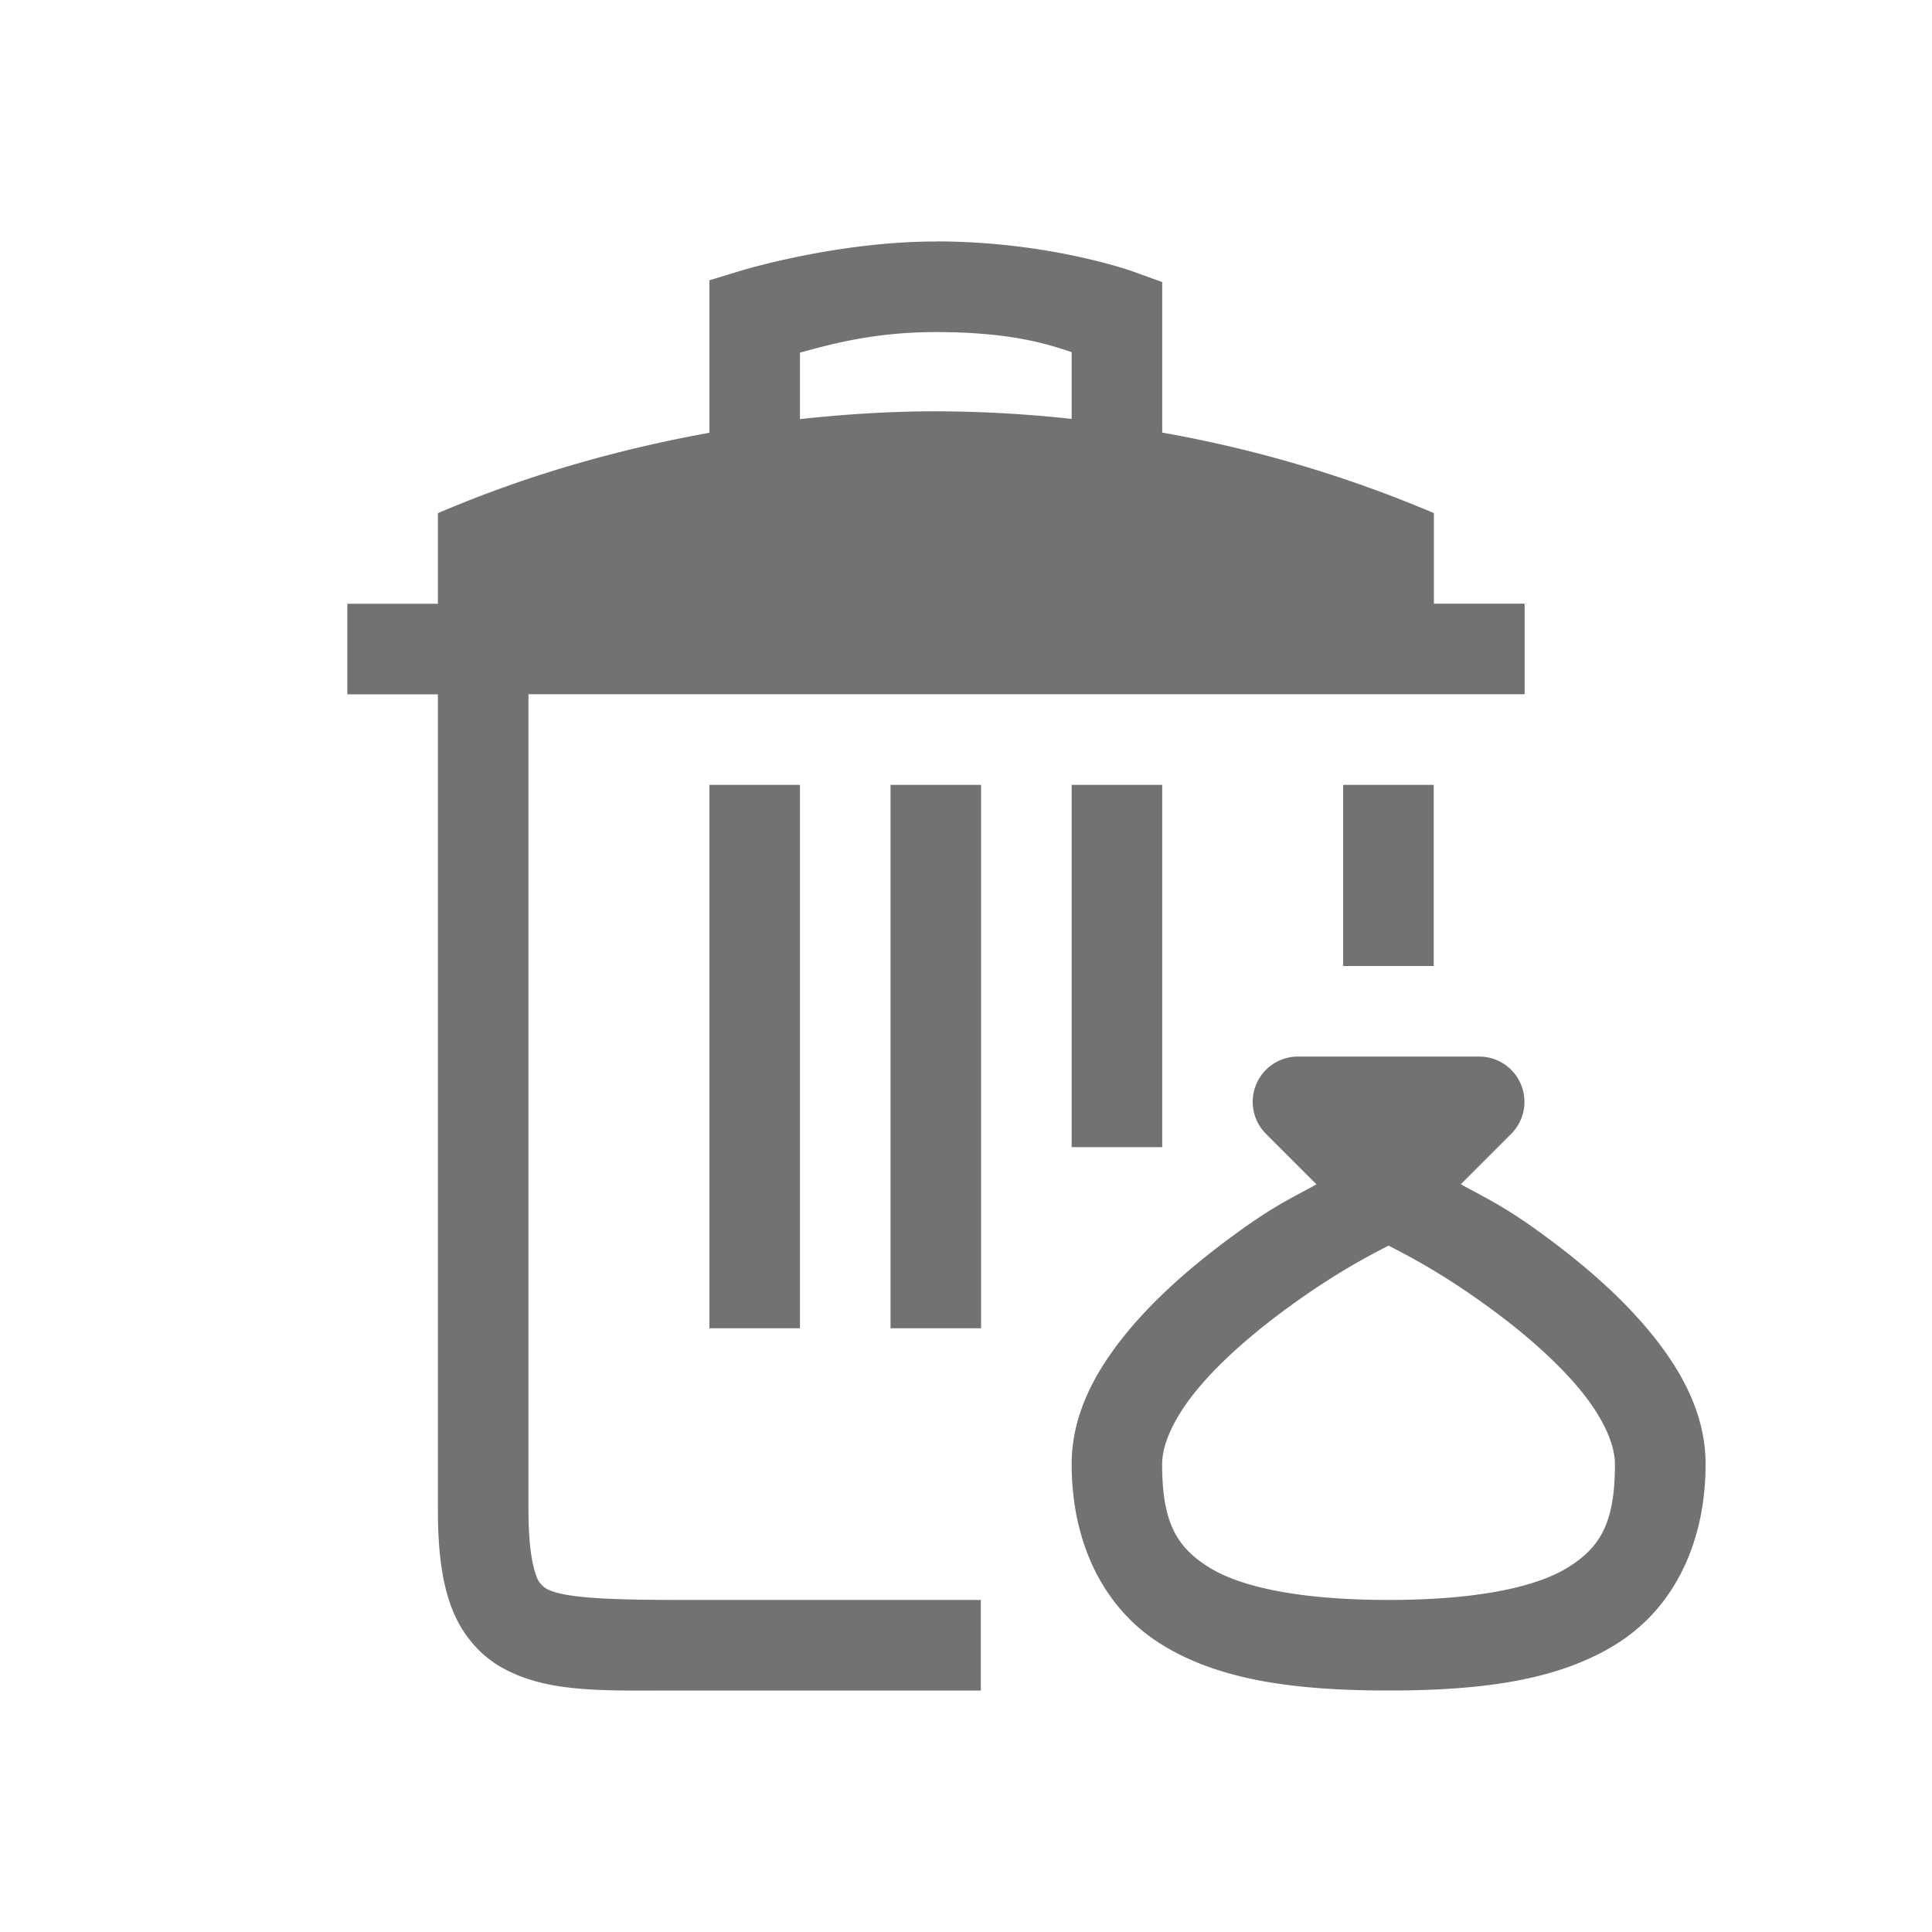 <?xml version="1.0" encoding="UTF-8" standalone="no"?>
<svg
   width="16"
   height="16.001"
   version="1.1"
   id="svg16"
   sodipodi:docname="user-trash-full.svg"
   inkscape:version="1.1.1 (3bf5ae0d25, 2021-09-20, custom)"
   xmlns:inkscape="http://www.inkscape.org/namespaces/inkscape"
   xmlns:sodipodi="http://sodipodi.sourceforge.net/DTD/sodipodi-0.dtd"
   xmlns="http://www.w3.org/2000/svg"
   xmlns:svg="http://www.w3.org/2000/svg">
 <defs>
  <style id="current-color-scheme" type="text/css">.ColorScheme-Text { color:#727272; } .ColorScheme-Highlight { color:#5294e2; }</style>
 </defs>
  <g
     style="fill:currentColor" class="ColorScheme-Text"
     transform="matrix(0.75,0,0,0.75,2.125,2)">
    <path
       d="M 7.5,0 C 6.4,0 5.356,0.32 5.356,0.32 L 5,0.428 v 1.684 C 3.977,2.297 2.97,2.585 2.002,3 v 1 h -1 v 1 h 1 v 9 c 0,0.439 0.04,0.788 0.15,1.082 0.111,0.294 0.31,0.528 0.562,0.668 0.503,0.28 1.12,0.25 1.953,0.25 h 3.33 v -1 h -3.33 c -0.857,0 -1.295,-0.028 -1.469,-0.125 A 0.266,0.266 0 0 1 3.086,14.728 v -0.002 c -0.046,-0.122 -0.084,-0.348 -0.084,-0.727 v -9 h 11 v -1 h -1.002 v -1 a 13.856,13.856 0 0 0 -3,-0.889 v -1.662 l -0.33,-0.119 c 0,0 -0.913,-0.33 -2.17,-0.33 z m 0,1 C 8.39,1 8.791,1.156 9,1.221 V 1.959 A 14.048,14.048 0 0 0 7.502,1.875 c -0.501,0 -1.003,0.032 -1.502,0.086 v -0.734 c 0.266,-0.07 0.773,-0.227 1.5,-0.227 z"
       id="path2" />
    <path
       d="m 5,6 v 6 H 6 V 6 Z"
       id="path4" />
    <path
       d="m 7,6 v 6 H 8 V 6 Z"
       id="path6" />
    <path
       d="m 9,6 v 4 h 1 V 6 Z"
       id="path8" />
    <path
       d="m 11.998,6 v 2 h 1 V 6 Z"
       id="path10" />
    <path
       d="m 11.5,9 a 0.5,0.5 0 0 0 -0.354,0.854 l 0.557,0.557 c -0.298,0.165 -0.498,0.249 -1.002,0.627 -0.396,0.297 -0.801,0.647 -1.123,1.049 C 9.256,12.488 9,12.958 9,13.5 c 0,0.861 0.345,1.586 0.984,1.986 0.64,0.4 1.474,0.514 2.516,0.514 1.042,0 1.876,-0.114 2.516,-0.514 0.64,-0.4 0.984,-1.125 0.984,-1.986 0,-0.542 -0.256,-1.012 -0.578,-1.414 -0.322,-0.402 -0.725,-0.752 -1.121,-1.049 -0.505,-0.379 -0.707,-0.462 -1.004,-0.627 L 13.853,9.854 A 0.5,0.5 0 0 0 13.5,9 h -2 z m 1,2.088 c 0.174,0.091 0.605,0.303 1.201,0.75 0.354,0.265 0.698,0.572 0.939,0.873 0.24,0.3 0.359,0.58 0.359,0.789 0,0.639 -0.155,0.914 -0.516,1.139 -0.36,0.225 -1.026,0.361 -1.984,0.361 -0.958,0 -1.624,-0.136 -1.984,-0.361 -0.36,-0.225 -0.516,-0.5 -0.516,-1.139 0,-0.208 0.118,-0.487 0.359,-0.789 0.24,-0.3 0.588,-0.608 0.941,-0.873 0.597,-0.447 1.024,-0.658 1.199,-0.75 z"
       style="fill:currentColor" class="ColorScheme-Text"/>
  </g>
</svg>
